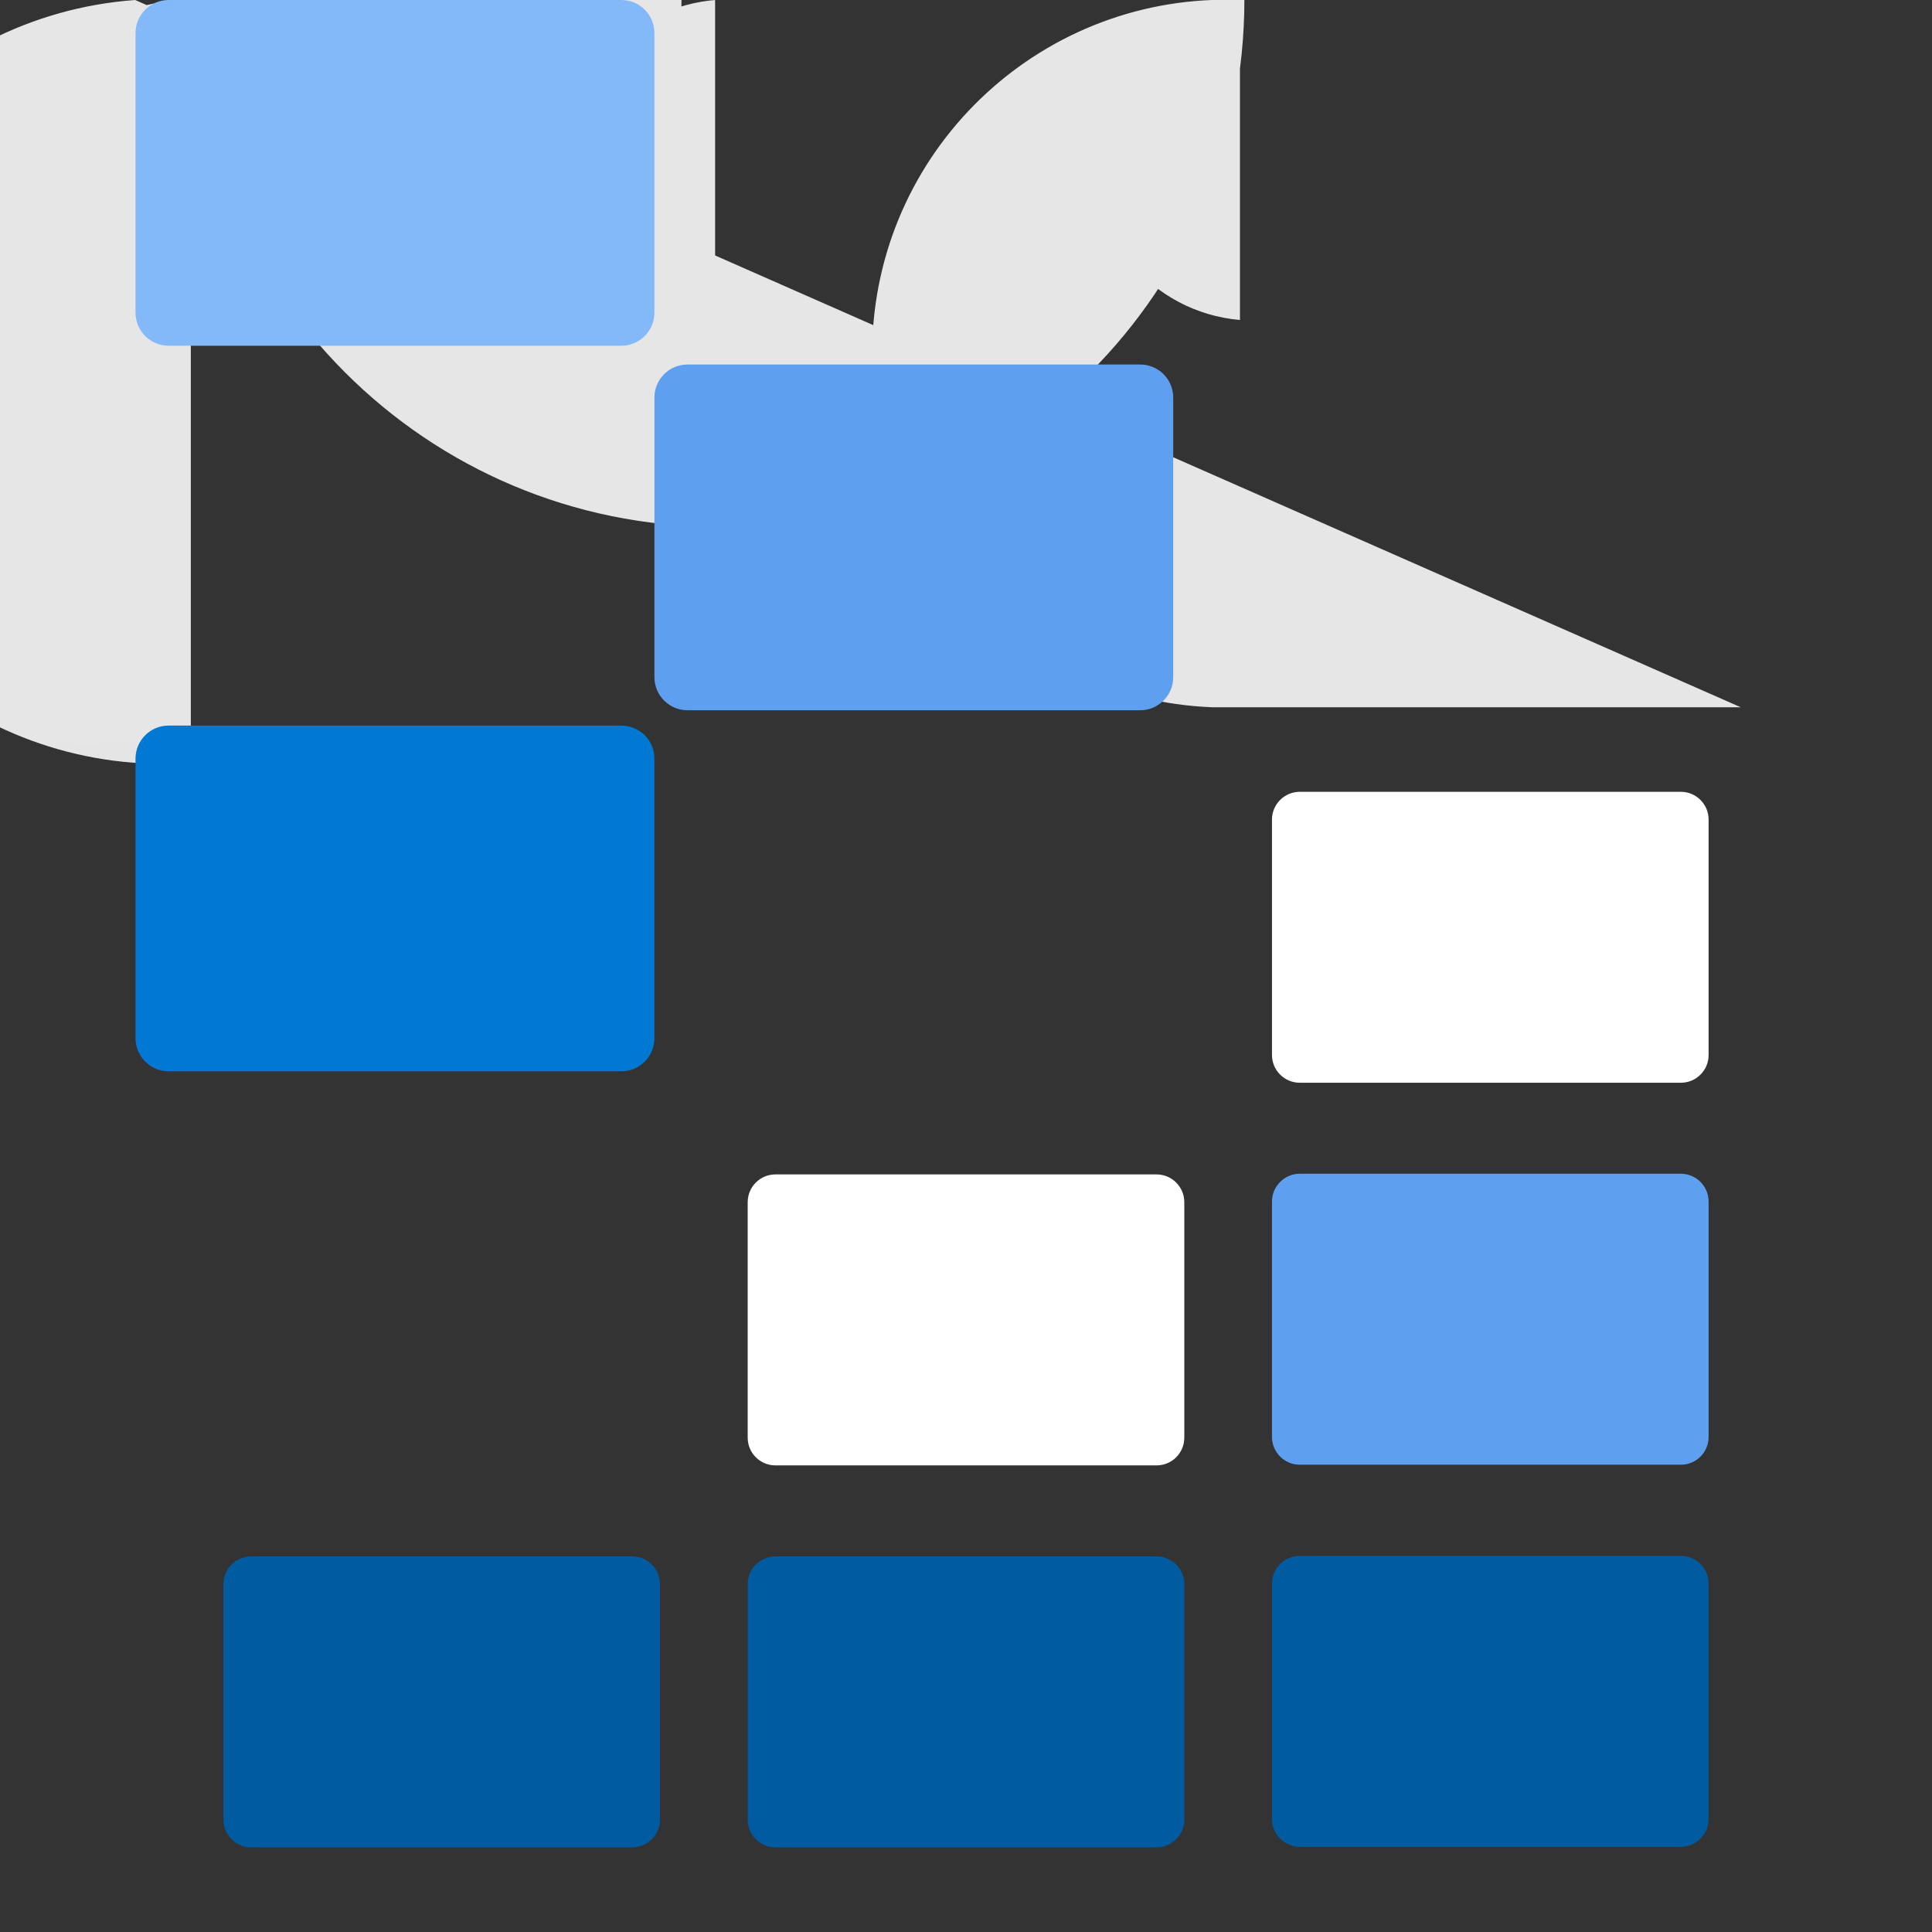 <?xml version="1.0" encoding="UTF-8"?>
<svg xmlns="http://www.w3.org/2000/svg" xmlns:xlink="http://www.w3.org/1999/xlink" width="70pt" height="70pt" viewBox="0 0 70 70" version="1.1">
<rect x="0" y="0" width="70" height="70" fill="#333333" stroke="none"/>
<defs>
<linearGradient id="linear0" gradientUnits="userSpaceOnUse" x1="9.286" y1="7.103" x2="8.876" y2="19.415" gradientTransform="matrix(3.889,0,0,3.889,0,0)">
<stop offset="0" style="stop-color:rgb(90.196%,90.196%,90.196%);stop-opacity:1;"/>
<stop offset="1" style="stop-color:rgb(70.196%,70.196%,70.196%);stop-opacity:1;"/>
</linearGradient>
</defs>
<g id="surface1">
<path style=" stroke:none;fill-rule:nonzero;fill:url(#linear0);" d="M 63.07 25.625 L 43.918 25.625 C 36.84 25.348 31.332 19.383 31.609 12.309 C 31.887 5.234 37.848 -0.277 44.926 0 L 44.926 11.594 C 41.723 11.316 39.355 8.492 39.633 5.293 C 39.91 2.09 42.73 -0.277 45.934 0 L 24.914 0 C 25.223 -0.18 25.602 -0.18 25.91 0 L 25.91 11.832 C 22.645 11.555 20.219 8.68 20.5 5.414 C 20.777 2.145 23.652 -0.277 26.918 0 L 5.914 0 C 6.223 -0.18 6.605 -0.18 6.914 0 L 6.914 13.926 C 3.07 13.926 -0.047 10.809 -0.047 6.965 C -0.047 3.117 3.07 0 6.914 0 L 45.086 0 C 45.086 10.543 36.543 19.086 26 19.086 C 15.461 19.086 6.914 10.543 6.914 0 L 24.691 0 C 24.691 4.91 20.711 8.887 15.801 8.887 C 10.895 8.887 6.914 4.91 6.914 0 L 6.914 27.637 C -0.719 28.195 -7.355 22.457 -7.91 14.828 C -8.469 7.195 -2.73 0.555 4.898 0 Z M 63.07 25.625 "/>
<path style=" stroke:none;fill-rule:nonzero;fill:rgb(0%,35.686%,63.137%);fill-opacity:1;" d="M 47.094 56.371 L 60.898 56.371 C 61.457 56.371 61.906 56.82 61.906 57.375 L 61.906 65.906 C 61.906 66.461 61.457 66.914 60.898 66.914 L 47.094 66.914 C 46.539 66.914 46.086 66.461 46.086 65.906 L 46.086 57.375 C 46.086 56.82 46.539 56.371 47.094 56.371 Z M 47.094 56.371 "/>
<path style=" stroke:none;fill-rule:nonzero;fill:rgb(36.863%,62.745%,93.725%);fill-opacity:1;" d="M 47.094 42.527 L 60.898 42.527 C 61.457 42.527 61.906 42.98 61.906 43.535 L 61.906 52.062 C 61.906 52.621 61.457 53.07 60.898 53.07 L 47.094 53.07 C 46.539 53.07 46.086 52.621 46.086 52.062 L 46.086 43.535 C 46.086 42.98 46.539 42.527 47.094 42.527 Z M 47.094 42.527 "/>
<path style=" stroke:none;fill-rule:nonzero;fill:rgb(100%,100%,100%);fill-opacity:1;" d="M 47.094 28.688 L 60.898 28.688 C 61.457 28.688 61.906 29.141 61.906 29.695 L 61.906 38.223 C 61.906 38.781 61.457 39.23 60.898 39.23 L 47.094 39.23 C 46.539 39.23 46.086 38.781 46.086 38.223 L 46.086 29.695 C 46.086 29.141 46.539 28.688 47.094 28.688 Z M 47.094 28.688 "/>
<path style=" stroke:none;fill-rule:nonzero;fill:rgb(0%,35.686%,63.137%);fill-opacity:1;" d="M 28.098 56.391 L 41.902 56.391 C 42.461 56.391 42.91 56.84 42.91 57.395 L 42.91 65.926 C 42.91 66.48 42.461 66.934 41.902 66.934 L 28.098 66.934 C 27.539 66.934 27.09 66.48 27.09 65.926 L 27.09 57.395 C 27.09 56.84 27.539 56.391 28.098 56.391 Z M 28.098 56.391 "/>
<path style=" stroke:none;fill-rule:nonzero;fill:rgb(100%,100%,100%);fill-opacity:1;" d="M 28.098 42.551 L 41.902 42.551 C 42.461 42.551 42.91 43.004 42.91 43.559 L 42.91 52.086 C 42.91 52.645 42.461 53.094 41.902 53.094 L 28.098 53.094 C 27.539 53.094 27.09 52.645 27.09 52.086 L 27.09 43.559 C 27.09 43.004 27.539 42.551 28.098 42.551 Z M 28.098 42.551 "/>
<path style=" stroke:none;fill-rule:nonzero;fill:rgb(0%,35.686%,63.137%);fill-opacity:1;" d="M 9.102 56.391 L 22.906 56.391 C 23.461 56.391 23.914 56.84 23.914 57.395 L 23.914 65.926 C 23.914 66.48 23.461 66.934 22.906 66.934 L 9.102 66.934 C 8.543 66.934 8.094 66.48 8.094 65.926 L 8.094 57.395 C 8.094 56.84 8.543 56.391 9.102 56.391 Z M 9.102 56.391 "/>
<path style=" stroke:none;fill-rule:nonzero;fill:rgb(36.863%,62.745%,93.725%);fill-opacity:1;" d="M 24.91 13.207 L 41.312 13.207 C 41.973 13.207 42.508 13.742 42.508 14.406 L 42.508 24.535 C 42.508 25.195 41.973 25.734 41.312 25.734 L 24.91 25.734 C 24.246 25.734 23.711 25.195 23.711 24.535 L 23.711 14.406 C 23.711 13.742 24.246 13.207 24.91 13.207 Z M 24.91 13.207 "/>
<path style=" stroke:none;fill-rule:nonzero;fill:rgb(0%,47.059%,83.137%);fill-opacity:1;" d="M 6.109 26.289 L 22.512 26.289 C 23.176 26.289 23.711 26.824 23.711 27.488 L 23.711 37.617 C 23.711 38.277 23.176 38.816 22.512 38.816 L 6.109 38.816 C 5.449 38.816 4.91 38.277 4.91 37.617 L 4.91 27.488 C 4.91 26.824 5.449 26.289 6.109 26.289 Z M 6.109 26.289 "/>
<path style=" stroke:none;fill-rule:nonzero;fill:rgb(51.373%,72.549%,97.647%);fill-opacity:1;" d="M 6.109 0 L 22.512 0 C 23.176 0 23.711 0.535 23.711 1.199 L 23.711 11.328 C 23.711 11.988 23.176 12.527 22.512 12.527 L 6.109 12.527 C 5.449 12.527 4.91 11.988 4.91 11.328 L 4.91 1.199 C 4.91 0.535 5.449 0 6.109 0 Z M 6.109 0 "/>
</g>
</svg>
